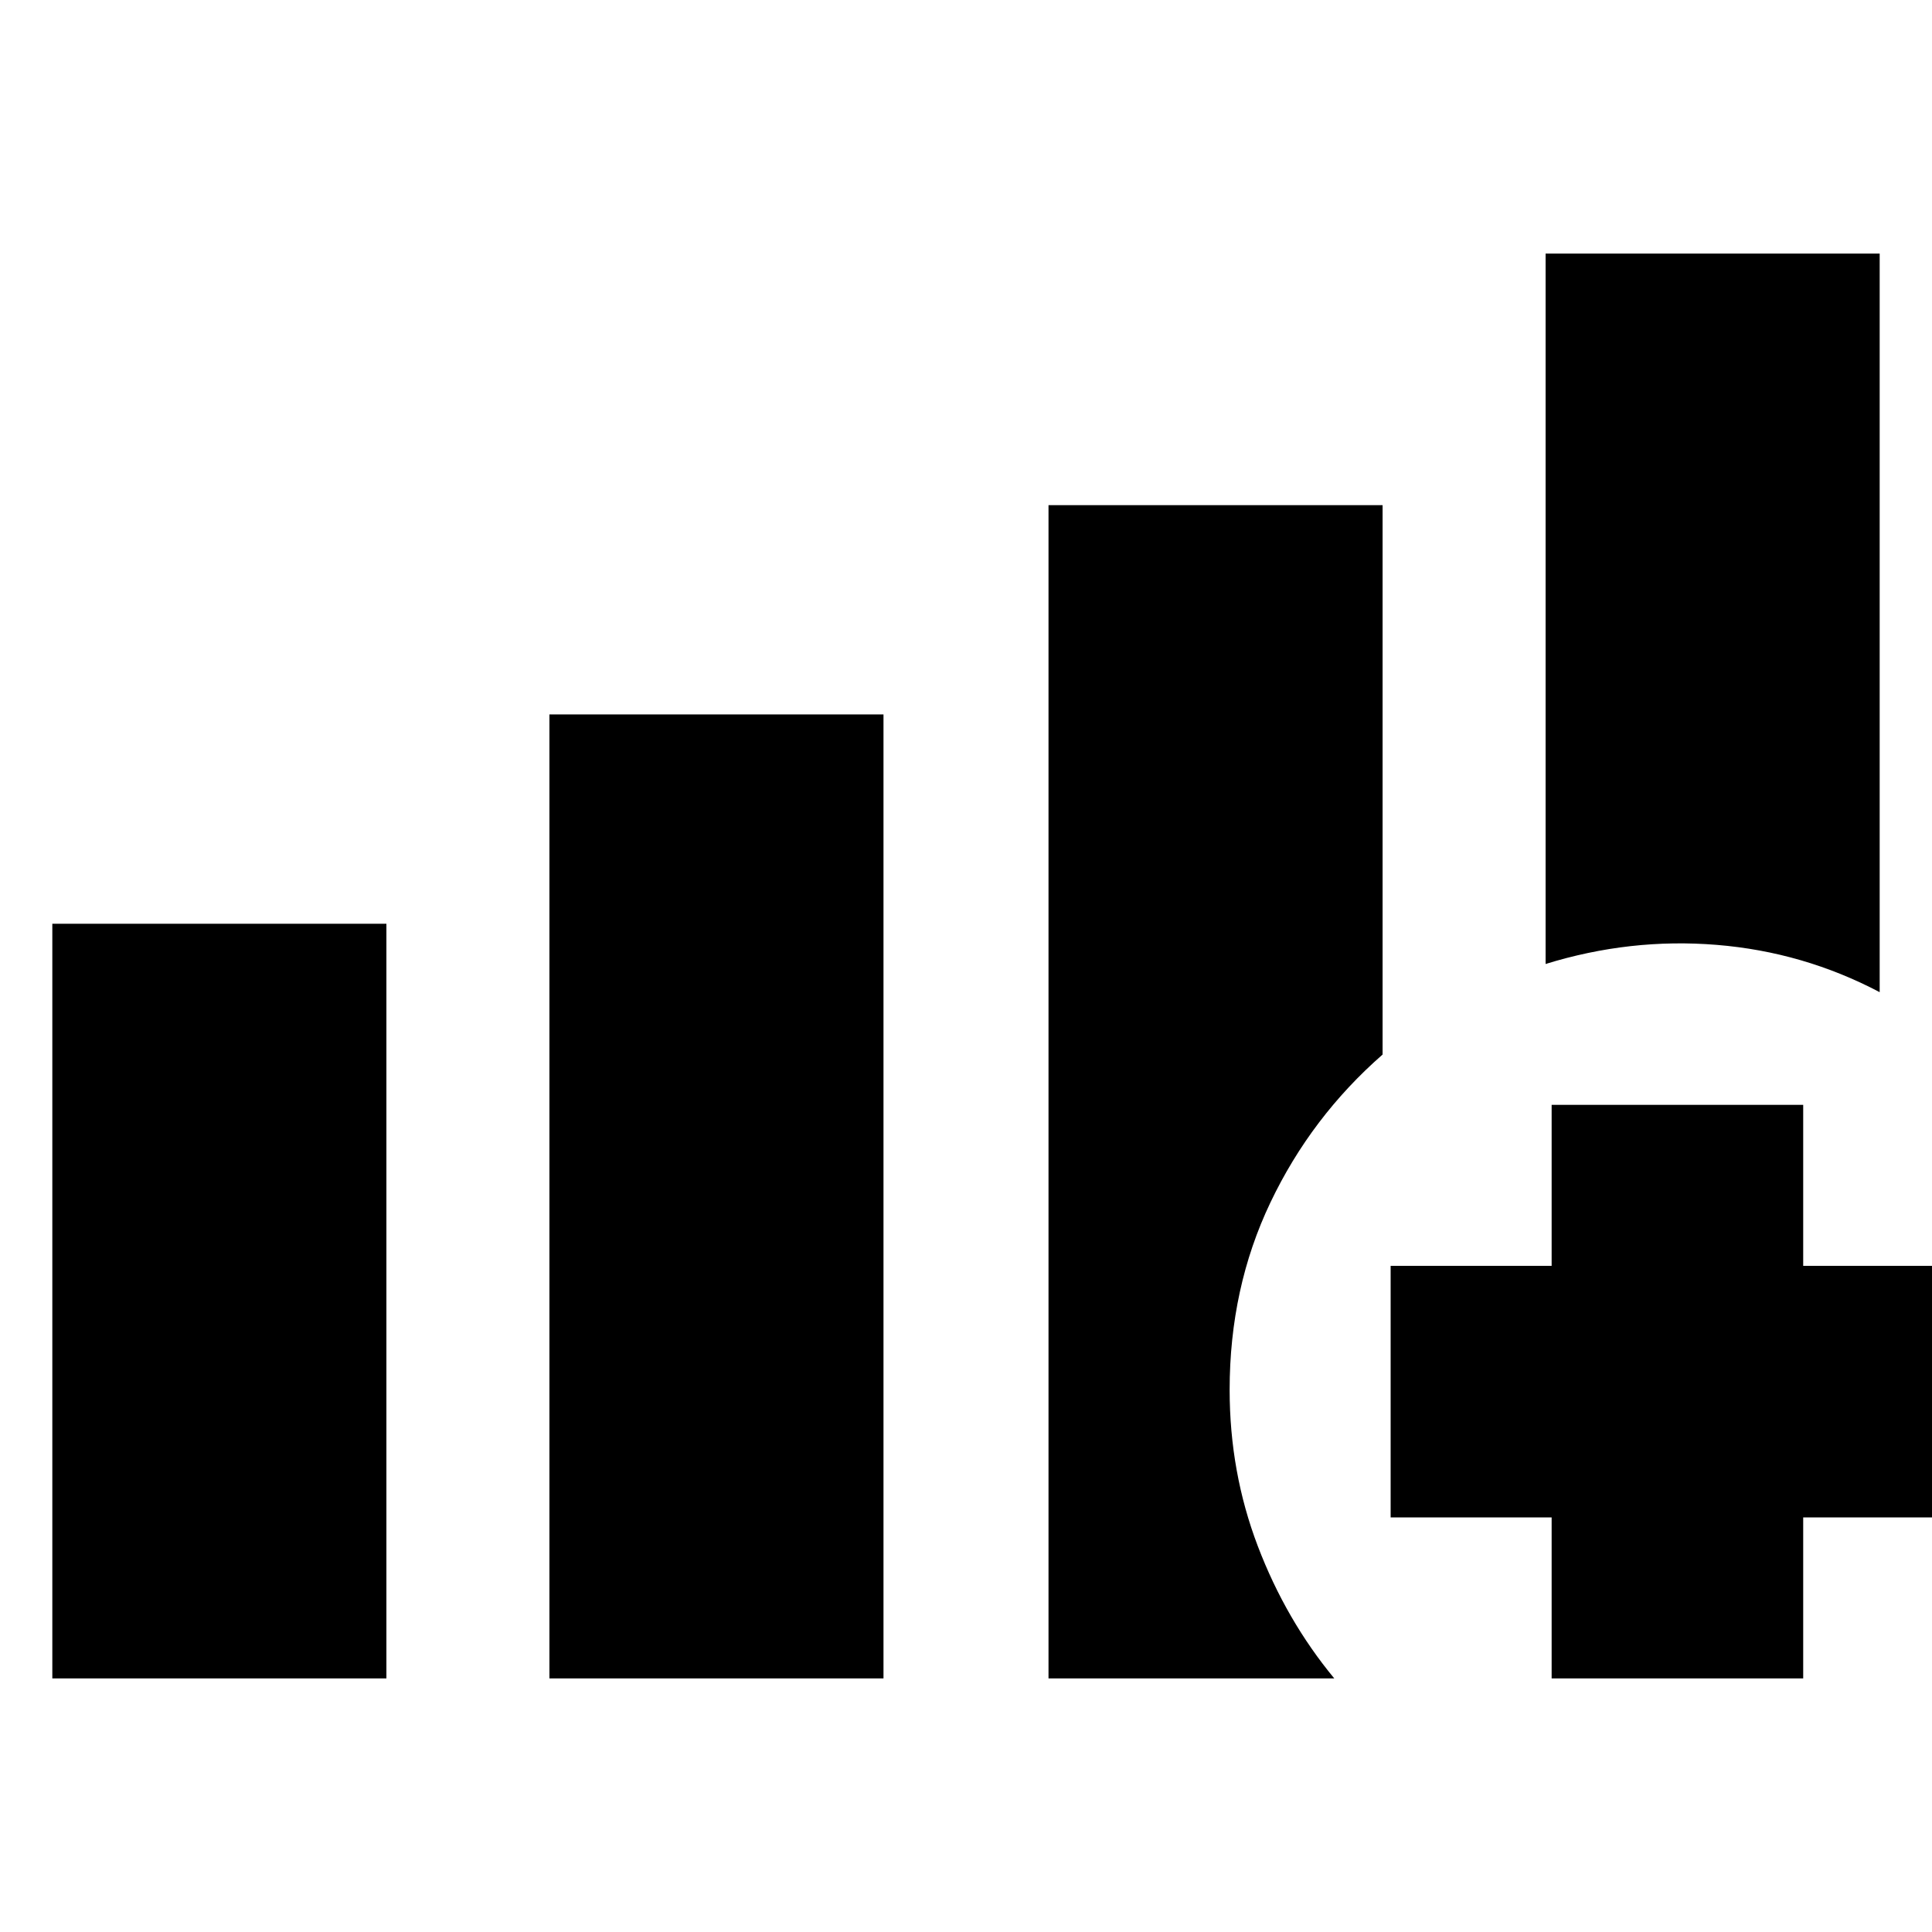 <svg xmlns="http://www.w3.org/2000/svg" height="24" viewBox="0 -960 960 960" width="24"><path d="M26-126v-375h166v375H26Zm247 0v-479h166v479H273Zm495-355v-353h166v367q-38-20-81-23.5t-85 9.5ZM521-126v-583h166v273q-35.47 31.01-55.73 73.5Q611-320 611-269.42q0 40.95 14 77.69Q639-155 663-126H521Zm250 0v-80h-80v-125h80v-80h125v80h80v125h-80v80H771Z"/></svg>